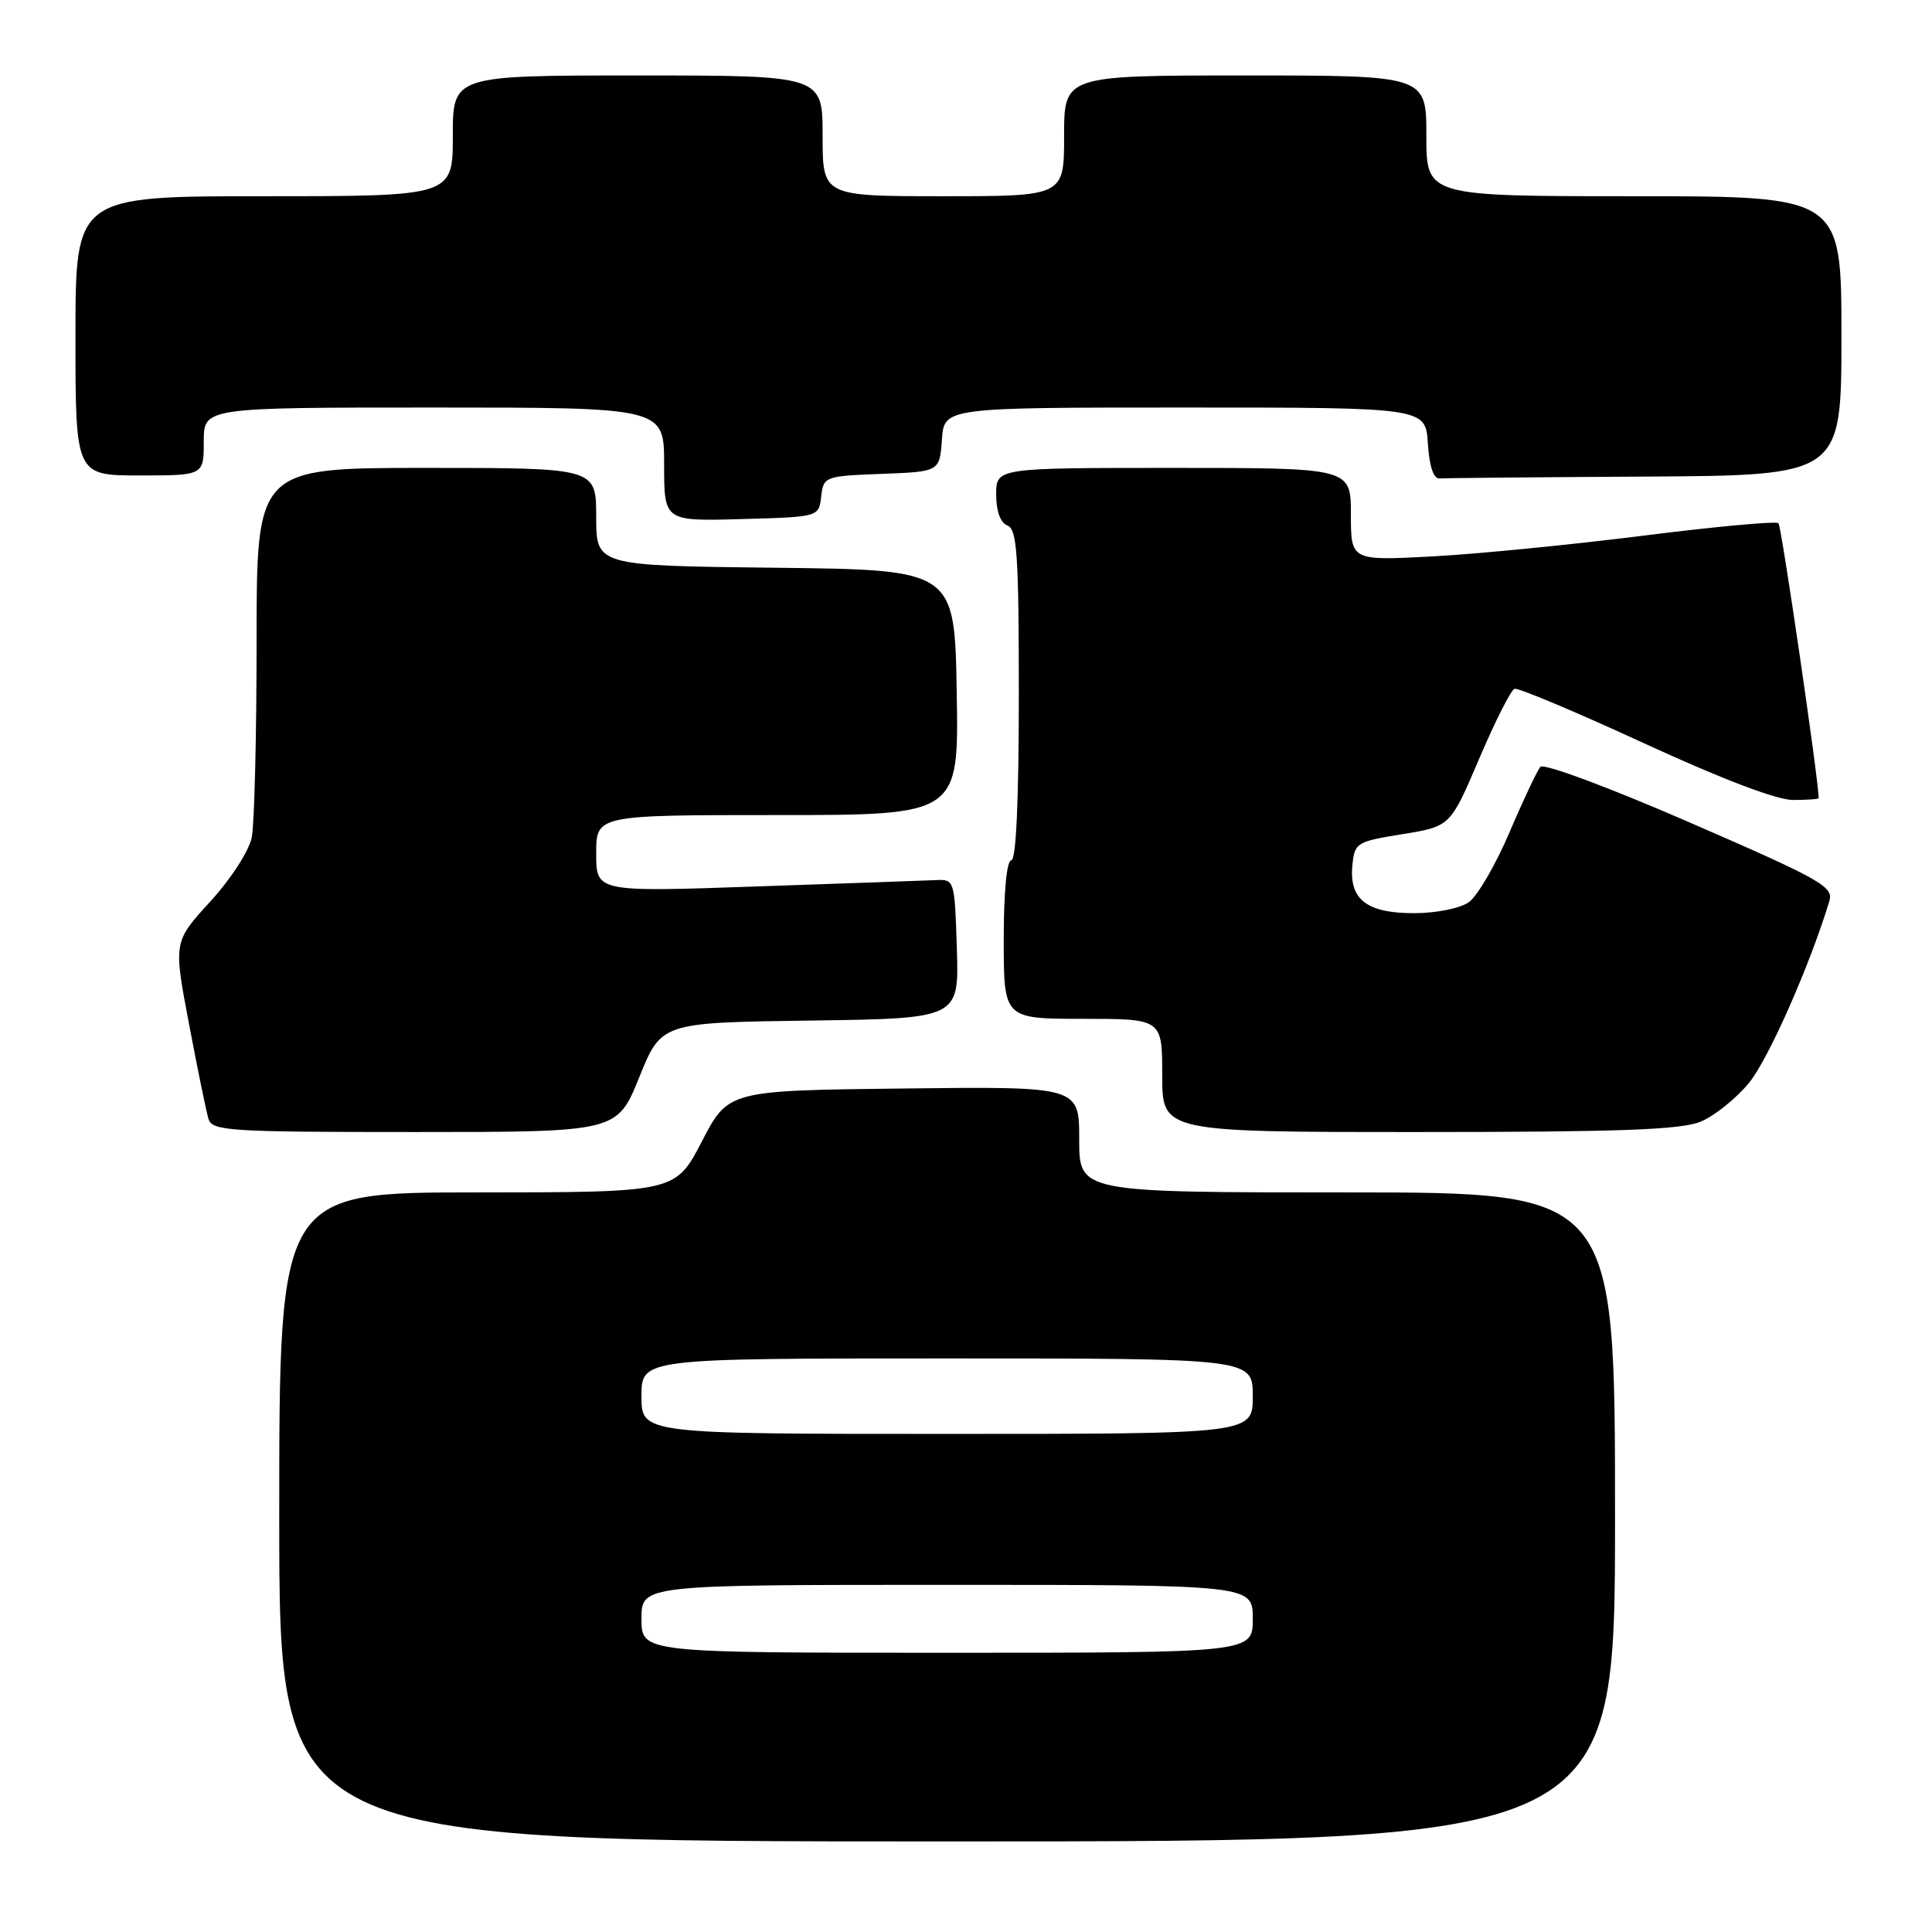 <?xml version="1.0" encoding="UTF-8" standalone="no"?>
<!DOCTYPE svg PUBLIC "-//W3C//DTD SVG 1.1//EN" "http://www.w3.org/Graphics/SVG/1.1/DTD/svg11.dtd" >
<svg xmlns="http://www.w3.org/2000/svg" xmlns:xlink="http://www.w3.org/1999/xlink" version="1.1" viewBox="0 0 256 256">
 <g >
 <path fill="currentColor"
d=" M 214.00 201.00 C 214.00 158.00 214.00 158.00 178.50 158.00 C 143.00 158.00 143.00 158.00 143.00 150.98 C 143.00 143.96 143.00 143.96 119.75 144.23 C 96.50 144.50 96.50 144.50 93.00 151.25 C 89.50 157.99 89.50 157.99 63.25 158.00 C 37.00 158.00 37.00 158.00 37.00 201.00 C 37.00 244.00 37.00 244.00 125.50 244.00 C 214.00 244.00 214.00 244.00 214.00 201.00 Z  M 84.70 142.75 C 87.63 135.50 87.63 135.50 107.35 135.23 C 127.07 134.96 127.07 134.96 126.79 125.73 C 126.50 116.59 126.47 116.50 124.00 116.62 C 122.62 116.68 111.94 117.06 100.25 117.46 C 79.00 118.20 79.00 118.20 79.00 113.10 C 79.00 108.00 79.00 108.00 103.02 108.00 C 127.05 108.00 127.05 108.00 126.77 91.75 C 126.50 75.50 126.50 75.50 102.75 75.23 C 79.00 74.96 79.00 74.96 79.00 68.48 C 79.00 62.00 79.00 62.00 56.50 62.00 C 34.00 62.00 34.00 62.00 34.00 84.88 C 34.00 97.46 33.71 109.19 33.36 110.95 C 33.00 112.75 30.60 116.47 27.85 119.47 C 22.98 124.80 22.98 124.80 25.04 135.65 C 26.17 141.62 27.33 147.29 27.62 148.25 C 28.09 149.86 30.28 150.00 54.95 150.00 C 81.77 150.00 81.77 150.00 84.70 142.75 Z  M 225.36 148.62 C 227.17 147.87 230.04 145.56 231.74 143.50 C 234.31 140.38 239.77 128.04 242.40 119.40 C 242.98 117.49 241.31 116.55 223.96 109.01 C 213.33 104.38 204.54 101.11 204.11 101.61 C 203.69 102.10 201.84 106.01 200.01 110.30 C 198.18 114.60 195.75 118.76 194.62 119.55 C 193.46 120.37 190.27 121.00 187.35 121.00 C 181.09 121.00 178.75 119.18 179.20 114.65 C 179.49 111.67 179.74 111.51 185.84 110.53 C 192.18 109.50 192.18 109.50 196.00 100.53 C 198.10 95.60 200.21 91.43 200.68 91.27 C 201.16 91.11 208.89 94.36 217.85 98.49 C 228.08 103.20 235.42 106.00 237.57 106.00 C 239.46 106.00 241.00 105.89 240.99 105.75 C 240.92 103.00 236.05 69.72 235.66 69.33 C 235.36 69.03 227.33 69.77 217.81 70.97 C 208.29 72.17 195.66 73.42 189.75 73.73 C 179.00 74.30 179.00 74.30 179.00 68.15 C 179.00 62.00 179.00 62.00 155.50 62.00 C 132.00 62.00 132.00 62.00 132.00 65.53 C 132.00 67.75 132.56 69.28 133.50 69.64 C 134.77 70.13 135.00 73.57 135.00 92.11 C 135.00 106.04 134.64 114.00 134.00 114.00 C 133.40 114.00 133.00 118.17 133.00 124.50 C 133.00 135.00 133.00 135.00 143.50 135.00 C 154.00 135.00 154.00 135.00 154.00 142.50 C 154.00 150.00 154.00 150.00 188.03 150.00 C 214.65 150.00 222.78 149.70 225.36 148.62 Z  M 108.81 65.79 C 109.12 63.14 109.28 63.08 116.81 62.79 C 124.50 62.50 124.50 62.50 124.81 58.25 C 125.11 54.00 125.11 54.00 157.00 54.00 C 188.89 54.00 188.89 54.00 189.20 58.75 C 189.39 61.79 189.95 63.46 190.75 63.40 C 191.44 63.34 203.70 63.23 218.00 63.15 C 244.00 63.00 244.00 63.00 244.00 44.50 C 244.00 26.00 244.00 26.00 216.50 26.00 C 189.00 26.00 189.00 26.00 189.00 18.00 C 189.00 10.00 189.00 10.00 165.00 10.00 C 141.00 10.00 141.00 10.00 141.00 18.00 C 141.00 26.00 141.00 26.00 125.00 26.00 C 109.00 26.00 109.00 26.00 109.00 18.00 C 109.00 10.00 109.00 10.00 84.50 10.00 C 60.00 10.00 60.00 10.00 60.00 18.00 C 60.00 26.00 60.00 26.00 35.00 26.00 C 10.00 26.00 10.00 26.00 10.00 44.50 C 10.00 63.00 10.00 63.00 18.50 63.00 C 27.00 63.00 27.00 63.00 27.00 58.50 C 27.00 54.00 27.00 54.00 57.50 54.00 C 88.00 54.00 88.00 54.00 88.00 61.53 C 88.00 69.07 88.00 69.07 98.25 68.78 C 108.50 68.50 108.50 68.50 108.81 65.79 Z  M 85.00 214.50 C 85.00 210.00 85.00 210.00 125.50 210.00 C 166.00 210.00 166.00 210.00 166.00 214.50 C 166.00 219.00 166.00 219.00 125.50 219.00 C 85.00 219.00 85.00 219.00 85.00 214.50 Z  M 85.00 185.00 C 85.00 180.00 85.00 180.00 125.50 180.00 C 166.00 180.00 166.00 180.00 166.00 185.00 C 166.00 190.00 166.00 190.00 125.50 190.00 C 85.00 190.00 85.00 190.00 85.00 185.00 Z "/>
</g>
</svg>